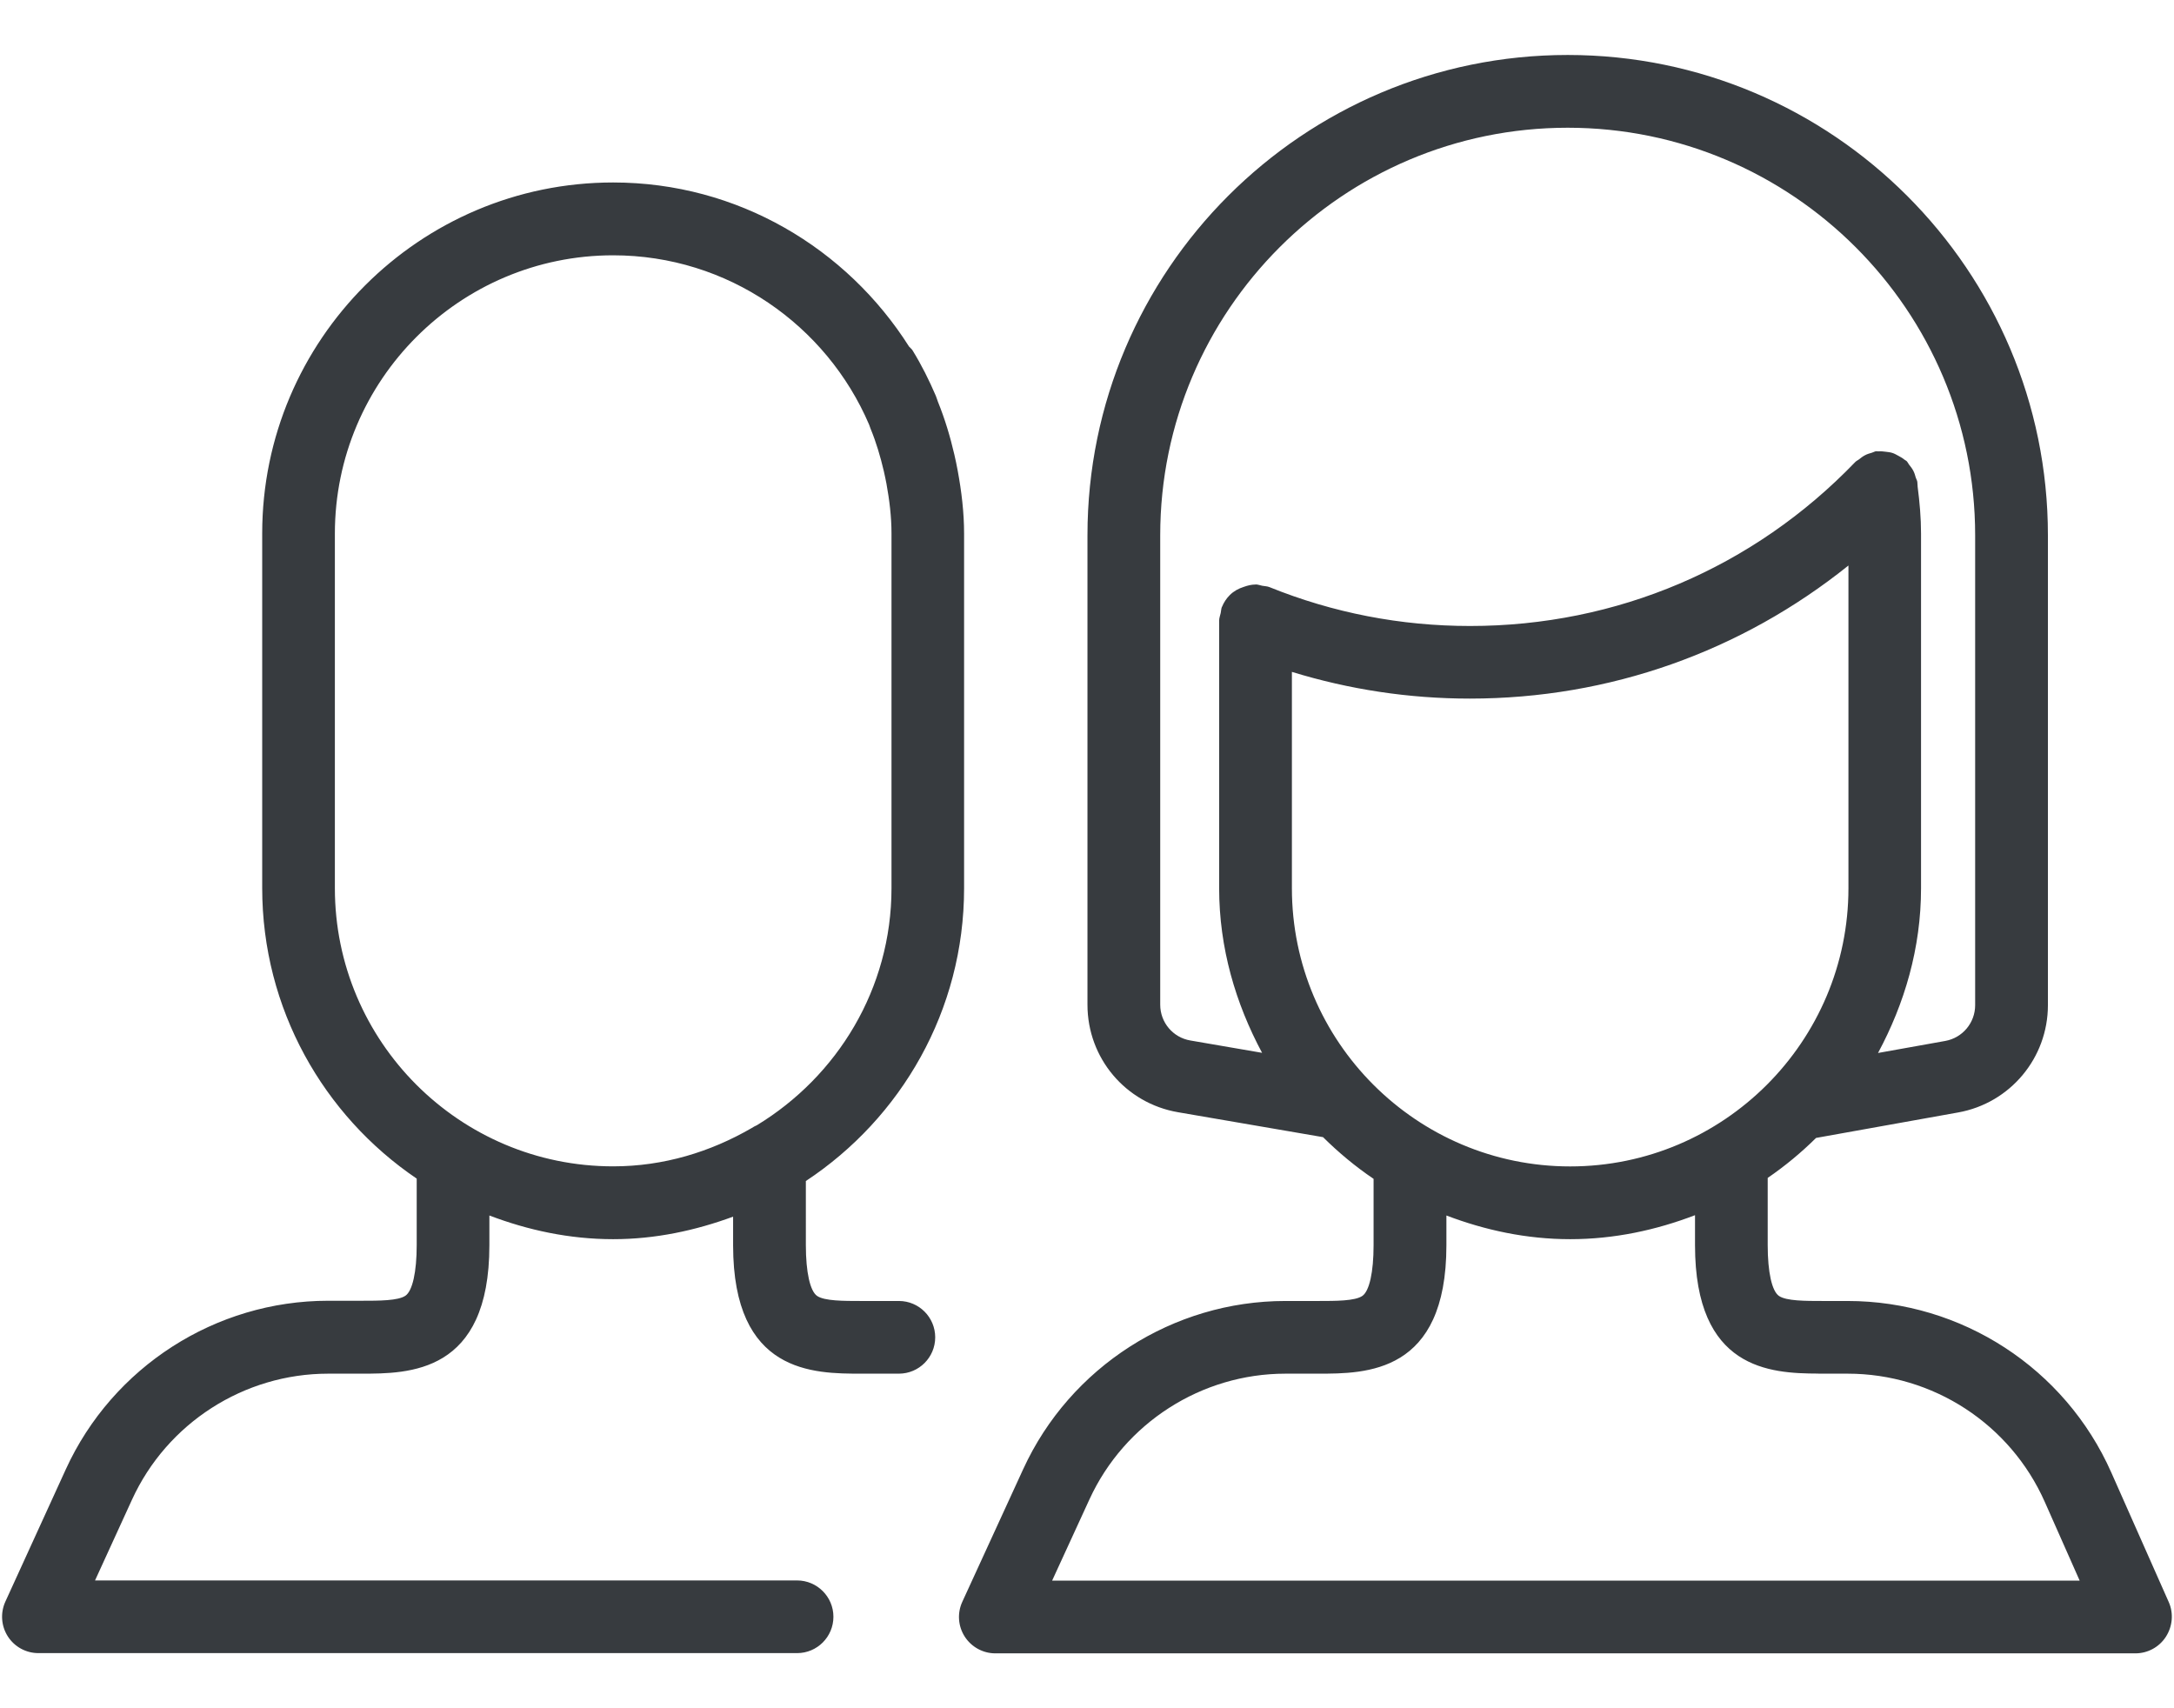 <?xml version="1.0" encoding="utf-8"?>
<!-- Generator: Adobe Illustrator 22.0.0, SVG Export Plug-In . SVG Version: 6.00 Build 0)  -->
<svg version="1.1" id="Layer_1" xmlns="http://www.w3.org/2000/svg" xmlns:xlink="http://www.w3.org/1999/xlink" x="0px" y="0px"
	 width="28px" height="22px" viewBox="0 0 28 22" style="enable-background:new 0 0 28 22;" xml:space="preserve">
<style type="text/css">
	.st0{fill:#373B3F;}
</style>
<path class="st0" d="M27.933,20.634l-0.741-1.671c-0.595-1.342-1.928-2.208-3.395-2.208h-0.312c-0.235,0-0.478,0-0.573-0.065
	c-0.091-0.063-0.145-0.307-0.145-0.653V15.17c0.223-0.153,0.431-0.325,0.623-0.515l1.83-0.328c0.67-0.12,1.156-0.702,1.156-1.382
	V6.893c0-3.41-2.774-6.185-6.185-6.185s-6.185,2.774-6.185,6.185v6.047c0,0.686,0.49,1.268,1.166,1.384l1.868,0.321
	c0.2,0.198,0.417,0.379,0.651,0.537v0.855c0,0.346-0.054,0.59-0.145,0.653c-0.095,0.065-0.338,0.065-0.573,0.065h-0.419
	c-1.446,0-2.771,0.849-3.375,2.164l-0.785,1.71c-0.067,0.145-0.055,0.314,0.031,0.448c0.086,0.134,0.235,0.216,0.394,0.216h14.684
	c0.158,0,0.306-0.08,0.392-0.213S27.997,20.779,27.933,20.634z M16.639,11.439V8.653c0.74,0.227,1.507,0.344,2.292,0.344
	c1.801,0,3.496-0.607,4.876-1.714v4.155c0,1.976-1.608,3.584-3.584,3.584S16.639,13.415,16.639,11.439z M14.943,12.939V6.893
	c0-2.894,2.354-5.248,5.248-5.248s5.248,2.354,5.248,5.248v6.052c0,0.227-0.162,0.421-0.385,0.461l-0.866,0.155
	c0.342-0.636,0.554-1.351,0.554-2.122V6.872c0-0.203-0.018-0.406-0.044-0.606c0-0.002,0-0.003,0-0.005
	c-0.003-0.019-0.001-0.038-0.004-0.056c-0.003-0.02-0.014-0.035-0.02-0.054c-0.008-0.031-0.017-0.06-0.032-0.089
	c-0.015-0.029-0.034-0.053-0.054-0.078c-0.012-0.015-0.018-0.033-0.033-0.047c-0.007-0.007-0.017-0.009-0.025-0.016
	c-0.025-0.021-0.052-0.036-0.08-0.051c-0.026-0.014-0.051-0.029-0.078-0.037c-0.027-0.009-0.055-0.011-0.084-0.015
	c-0.033-0.004-0.064-0.008-0.096-0.005c-0.01,0.001-0.019-0.003-0.029-0.002c-0.019,0.003-0.035,0.014-0.053,0.019
	c-0.031,0.009-0.061,0.017-0.09,0.033c-0.029,0.015-0.053,0.034-0.078,0.054c-0.015,0.012-0.033,0.018-0.047,0.033
	c-1.31,1.362-3.073,2.112-4.962,2.112c-0.894,0-1.763-0.169-2.584-0.501c-0.03-0.012-0.06-0.011-0.091-0.017
	c-0.029-0.005-0.055-0.017-0.085-0.017c-0.001,0-0.002,0.001-0.003,0.001c-0.052,0-0.102,0.013-0.15,0.03
	C15.95,7.58,15.889,7.614,15.84,7.663c0,0-0.001,0.001-0.001,0.001c-0.043,0.043-0.077,0.094-0.1,0.151
	c0,0.001-0.001,0.001-0.002,0.002c-0.01,0.025-0.009,0.052-0.015,0.078c-0.007,0.033-0.02,0.063-0.02,0.098v3.445
	c0,0.77,0.212,1.485,0.553,2.121l-0.924-0.159C15.107,13.362,14.943,13.168,14.943,12.939z M13.551,20.356l0.481-1.047
	c0.452-0.983,1.442-1.618,2.524-1.618h0.419c0.619,0,1.654,0,1.654-1.654v-0.383c0.497,0.189,1.031,0.305,1.594,0.305
	c0.568,0,1.107-0.117,1.608-0.309v0.387c0,1.599,0.964,1.651,1.587,1.653c0.002,0,0.003,0.001,0.004,0.001h0.375
	c1.098,0,2.094,0.648,2.539,1.652l0.449,1.013H13.551z M11.578,16.755h-0.481c-0.235,0-0.478,0-0.573-0.065
	c-0.091-0.063-0.145-0.307-0.145-0.653V15.21c1.226-0.809,2.038-2.195,2.038-3.771V6.872c0-0.273-0.033-0.543-0.082-0.809
	c-0.013-0.07-0.027-0.138-0.043-0.207c-0.054-0.233-0.122-0.46-0.212-0.682c-0.01-0.025-0.016-0.051-0.027-0.076
	c-0.086-0.201-0.184-0.398-0.3-0.586c-0.012-0.02-0.031-0.032-0.045-0.049c-0.802-1.265-2.206-2.113-3.811-2.113
	c-2.492,0-4.52,2.028-4.52,4.52v0.444v4.122c0,1.556,0.79,2.93,1.99,3.743v0.855c0,0.346-0.054,0.59-0.145,0.653
	c-0.095,0.065-0.338,0.065-0.573,0.065H4.226c-1.45,0-2.775,0.852-3.378,2.17l-0.779,1.705c-0.066,0.145-0.054,0.314,0.032,0.448
	c0.086,0.134,0.234,0.215,0.394,0.215h9.771c0.259,0,0.468-0.21,0.468-0.468s-0.21-0.468-0.468-0.468H1.224L1.7,19.314
	c0.451-0.986,1.442-1.623,2.526-1.623h0.423c0.619,0,1.654,0,1.654-1.654v-0.383c0.497,0.189,1.031,0.305,1.594,0.305
	c0.545,0,1.061-0.112,1.545-0.29v0.368c0,1.654,1.035,1.654,1.654,1.654h0.481c0.259,0,0.468-0.21,0.468-0.468
	S11.836,16.755,11.578,16.755z M4.313,11.439V7.316V6.872c0-1.976,1.608-3.584,3.584-3.584c1.478,0,2.748,0.9,3.296,2.179
	c0.008,0.018,0.012,0.037,0.02,0.055c0.072,0.175,0.126,0.358,0.17,0.545c0.012,0.054,0.024,0.108,0.034,0.162
	c0.038,0.209,0.065,0.422,0.065,0.642v4.567c0,1.297-0.699,2.424-1.733,3.053c-0.025,0.01-0.047,0.024-0.07,0.038
	c-0.527,0.305-1.13,0.492-1.781,0.492C5.921,15.022,4.313,13.415,4.313,11.439z"/>
</svg>
